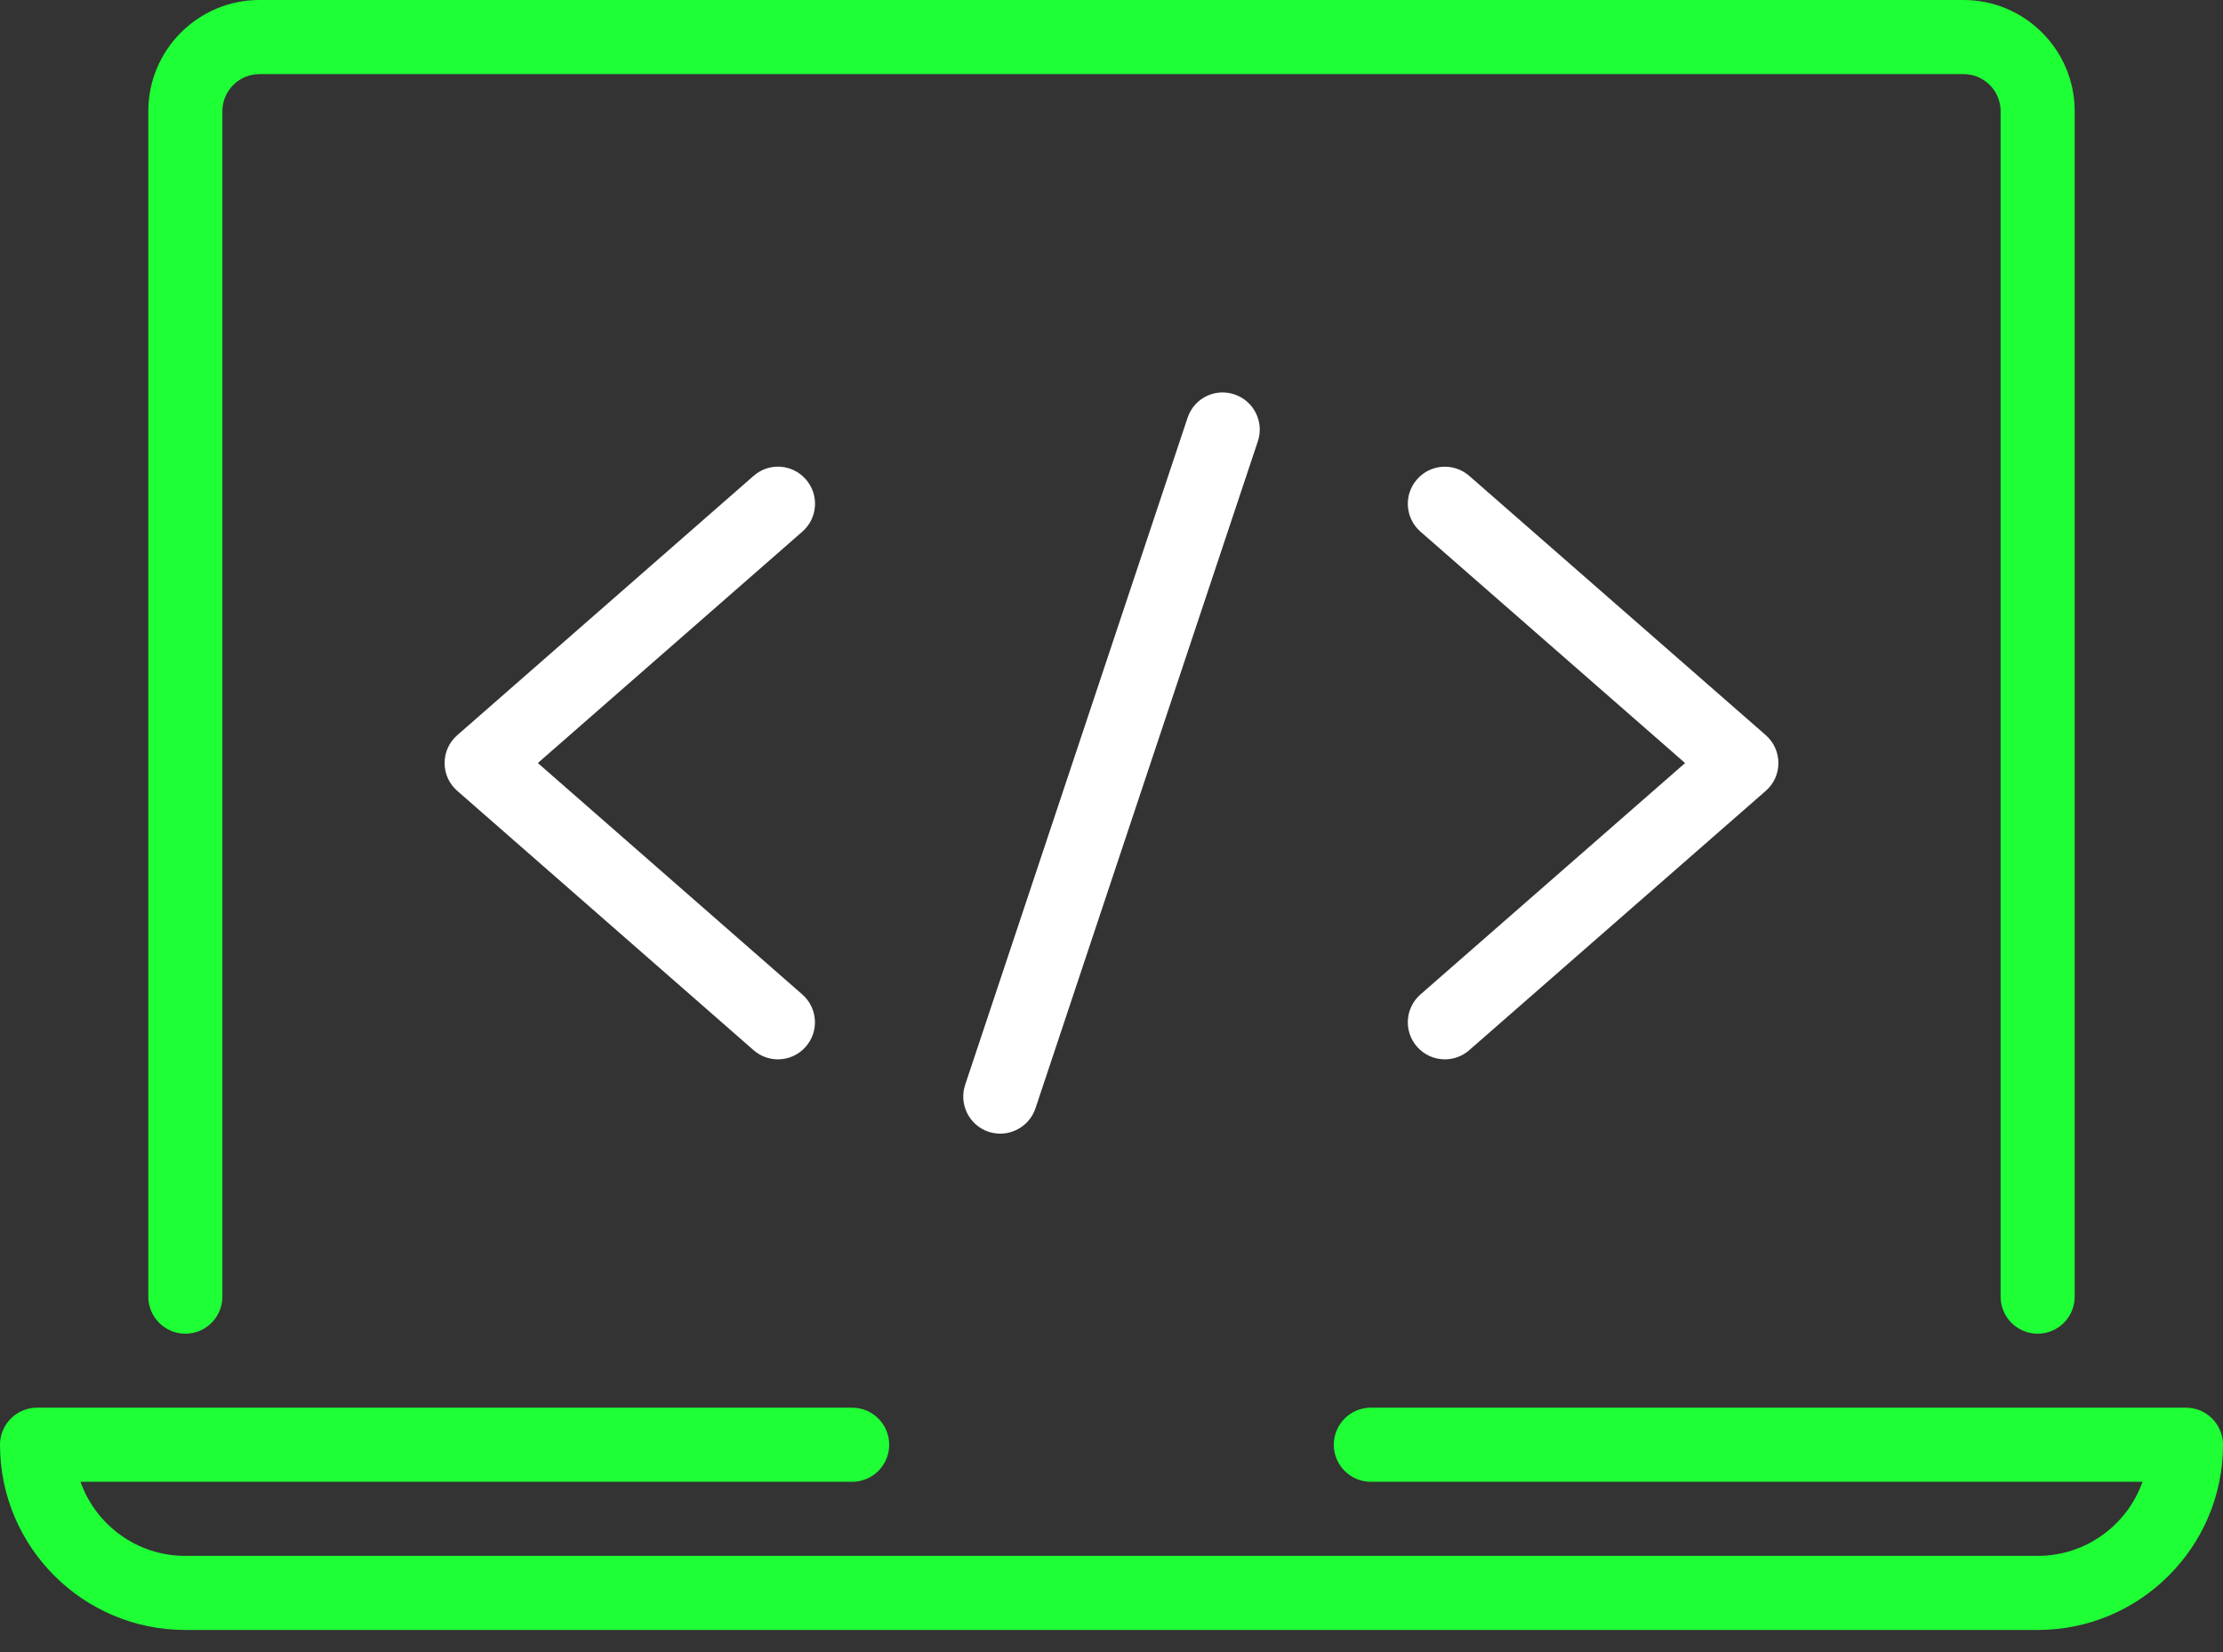 <svg width="74" height="55" viewBox="0 0 74 55" fill="none" xmlns="http://www.w3.org/2000/svg">
<rect x="0" y="0" width="74" height="55" fill="#333333" stroke="none"/>
<path fill-rule="evenodd" clip-rule="evenodd" d="M67.83 44.4C67.149 44.4 66.597 43.847 66.597 43.167V3.7C66.597 3.022 66.044 2.467 65.364 2.467H8.636C7.956 2.467 7.403 3.022 7.403 3.7V43.167C7.403 43.847 6.851 44.4 6.17 44.4C5.489 44.4 4.937 43.847 4.937 43.167V3.7C4.937 1.66 6.597 1e-05 8.636 1e-05H65.364C67.403 1e-05 69.063 1.66 69.063 3.7V43.167C69.063 43.847 68.511 44.4 67.83 44.4H67.83Z" fill="#1FFF35"/>
<path fill-rule="evenodd" clip-rule="evenodd" d="M67.833 54.263H6.167C2.765 54.263 0 51.498 0 48.097C0 47.416 0.553 46.863 1.233 46.863H28.367C29.047 46.863 29.6 47.416 29.6 48.097C29.6 48.777 29.047 49.33 28.367 49.33H2.679C3.187 50.766 4.558 51.797 6.167 51.797H67.833C69.442 51.797 70.813 50.766 71.321 49.33H45.633C44.953 49.33 44.4 48.777 44.4 48.097C44.4 47.416 44.953 46.863 45.633 46.863H72.767C73.448 46.863 74 47.416 74 48.097C74 51.498 71.235 54.263 67.833 54.263Z" fill="#1FFF35"/>
<path fill-rule="evenodd" clip-rule="evenodd" d="M25.896 35.267C25.608 35.267 25.319 35.166 25.085 34.961L15.222 26.329C14.953 26.095 14.8 25.76 14.8 25.402C14.8 25.045 14.953 24.709 15.222 24.475L25.085 15.843C25.595 15.392 26.372 15.441 26.826 15.959C27.274 16.472 27.223 17.249 26.71 17.698L17.904 25.402L26.707 33.106C27.22 33.555 27.272 34.332 26.823 34.845C26.579 35.124 26.239 35.267 25.896 35.267L25.896 35.267Z" fill="white"/>
<path fill-rule="evenodd" clip-rule="evenodd" d="M33.298 37.74C33.17 37.74 33.039 37.72 32.908 37.678C32.262 37.461 31.914 36.763 32.128 36.116L39.532 13.909C39.747 13.263 40.44 12.91 41.092 13.13C41.739 13.347 42.087 14.045 41.872 14.691L34.468 36.899C34.295 37.412 33.814 37.74 33.298 37.74Z" fill="white"/>
<path fill-rule="evenodd" clip-rule="evenodd" d="M48.097 35.267C47.754 35.267 47.414 35.124 47.169 34.845C46.721 34.332 46.772 33.555 47.285 33.106L56.094 25.403L47.285 17.699C46.772 17.25 46.721 16.473 47.169 15.96C47.619 15.442 48.398 15.396 48.911 15.844L58.781 24.475C59.047 24.71 59.2 25.045 59.2 25.403C59.2 25.76 59.047 26.096 58.778 26.33L48.909 34.961C48.675 35.166 48.386 35.267 48.097 35.267H48.097Z" fill="white"/>
</svg>
